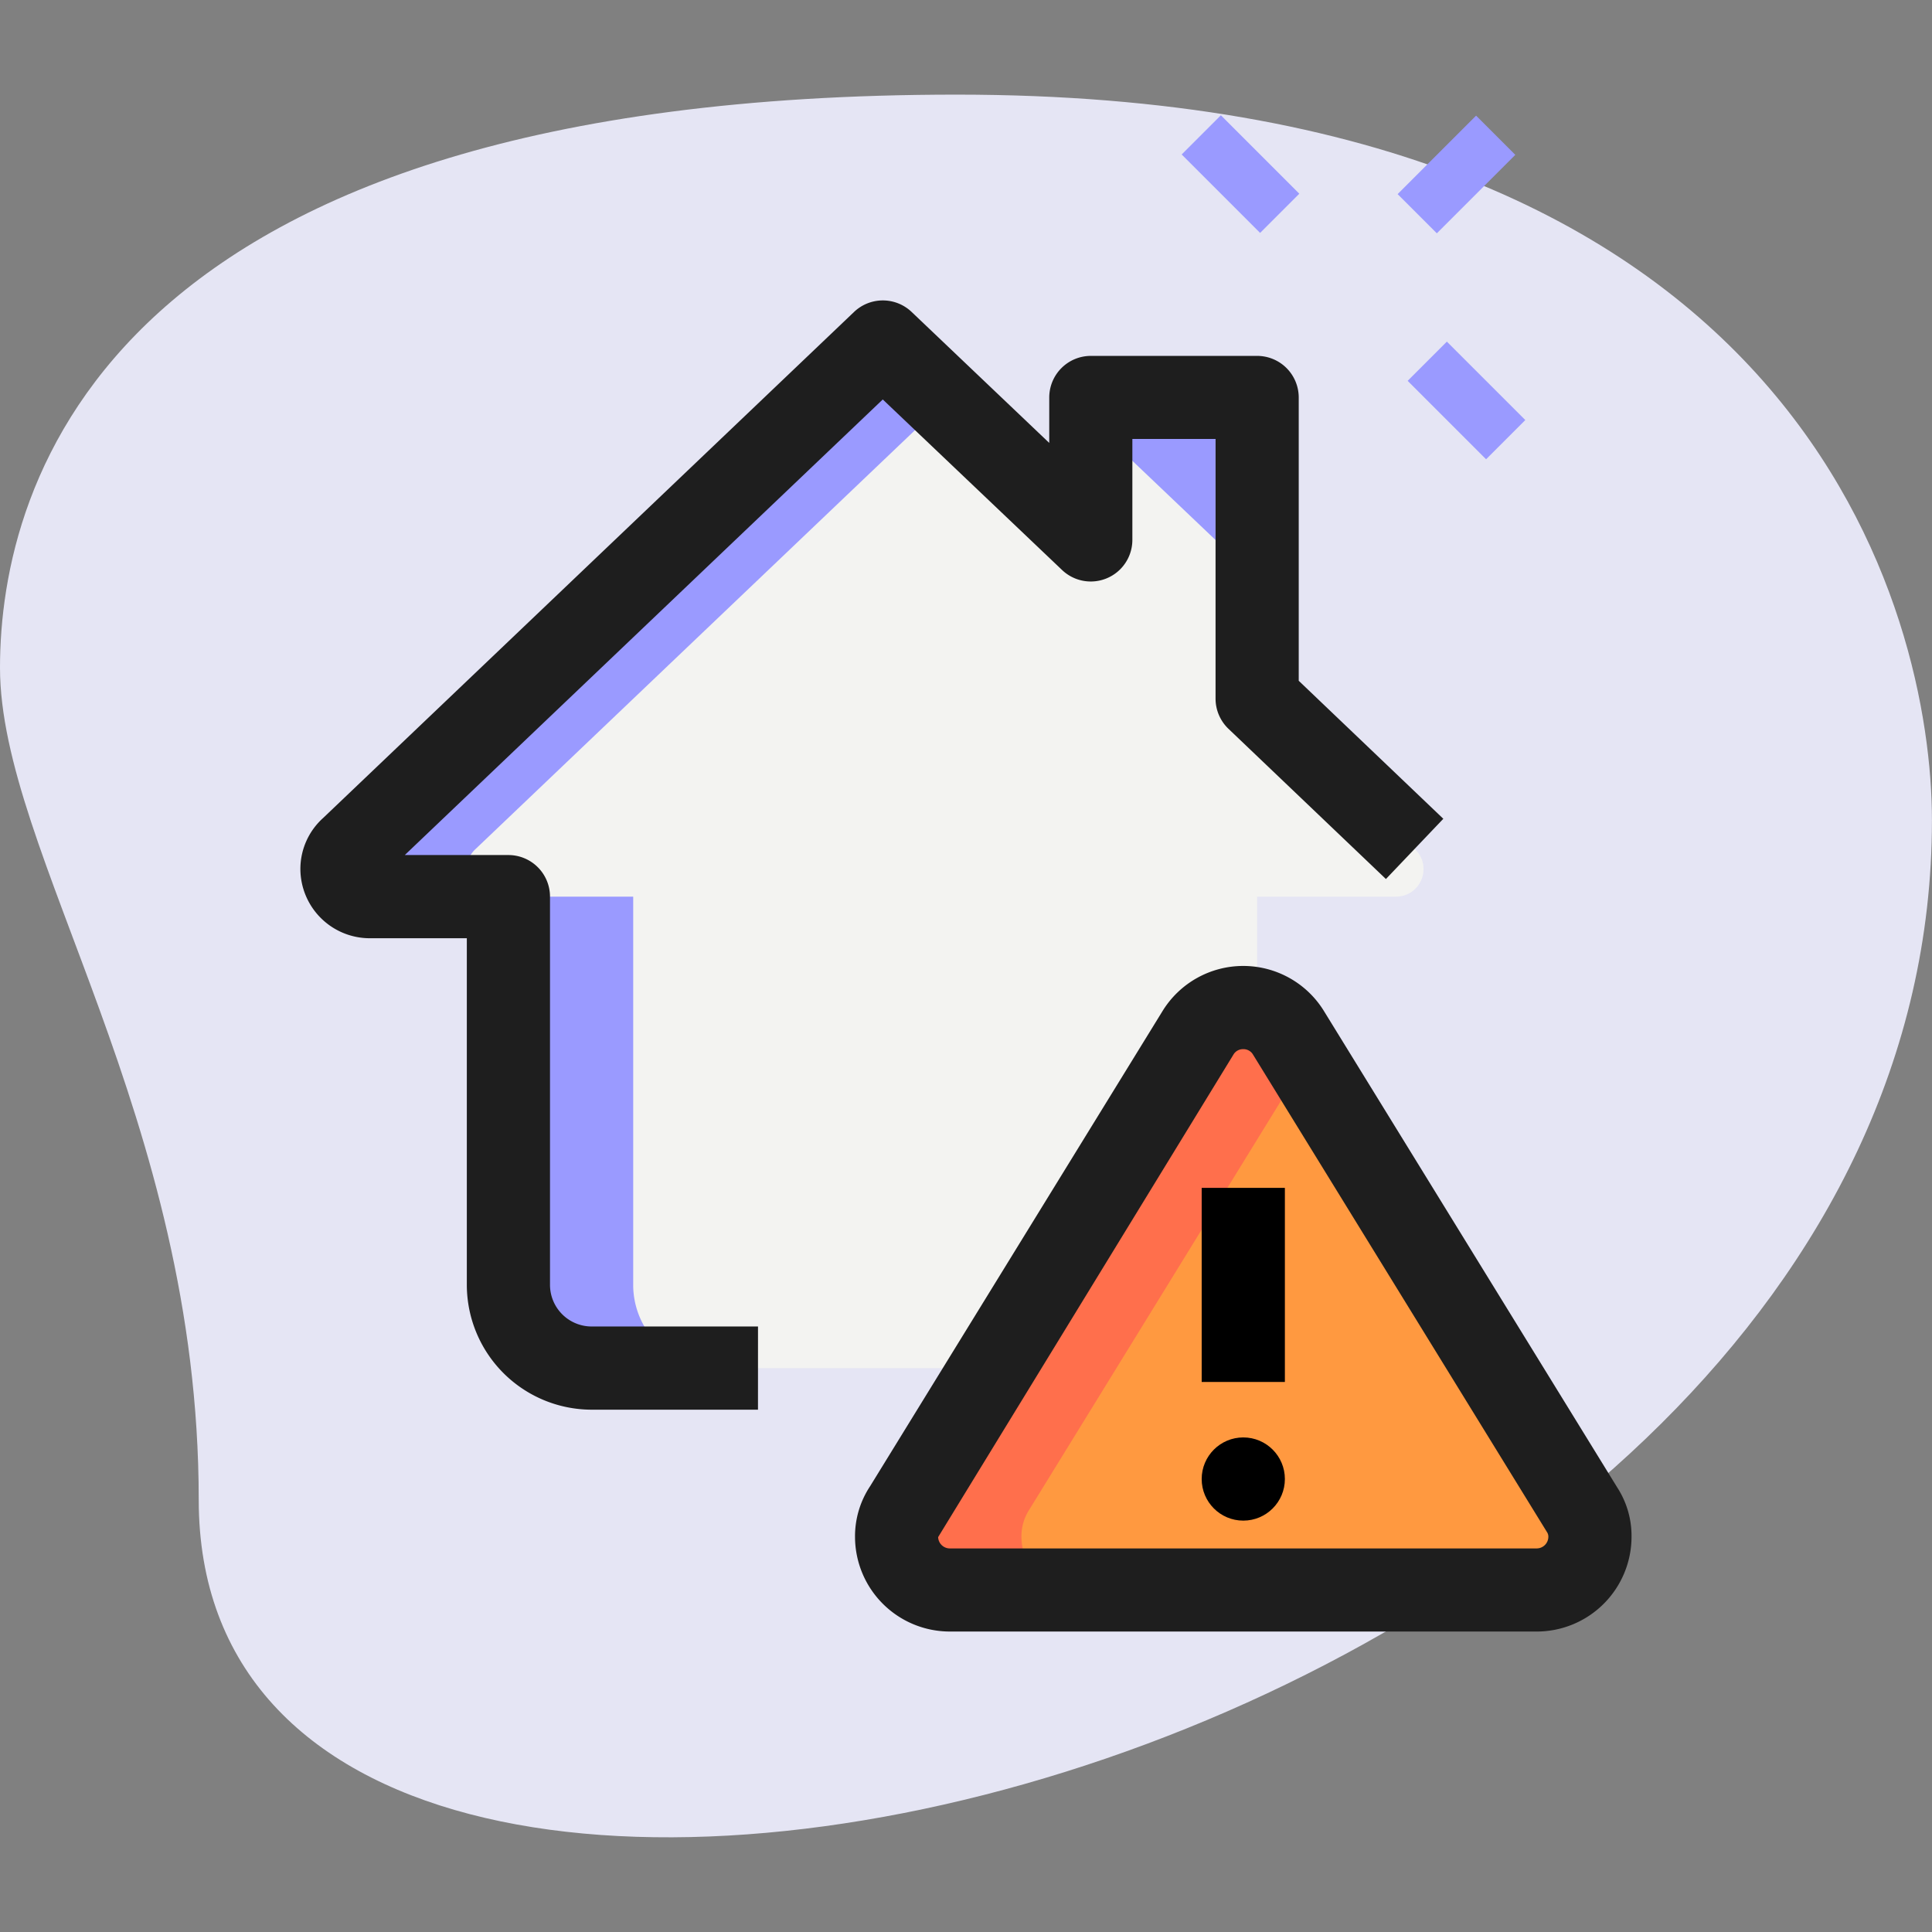 <svg id="icon-house-alert" xmlns="http://www.w3.org/2000/svg" xmlns:xlink="http://www.w3.org/1999/xlink" width="100" height="100" viewBox="0 0 100 100">
  <rect x="0" y="0" width="100" height="100" fill="#808080" stroke="none"/>
  <defs>
    <clipPath id="clip-path">
      <rect id="Rectangle_5" data-name="Rectangle 5" width="100" height="100" fill="#fff"/>
    </clipPath>
  </defs>
  <g id="Groupe_de_masques_1" data-name="Groupe de masques 1" clip-path="url(#clip-path)">
    <g id="_005-alert" data-name="005-alert" transform="translate(0 4.898)">
      <path id="Tracé_1" data-name="Tracé 1" d="M12.566,81.668C12.566,61.81,2.28,48.174,2.28,38.605S7.781,8.941,51.8,8.941,102.277,35.976,102.277,46.5C102.28,95.784,12.566,116.835,12.566,81.668Z" transform="translate(-2.28 -8.941)" fill="#e5e5f4"/>
      <g id="Groupe_10" data-name="Groupe 10" transform="translate(61.163 1.068)">
        <path id="Tracé_2" data-name="Tracé 2" d="M0,0H2.87V5.741H0Z" transform="translate(0 2.03) rotate(-45)" fill="#9a9aff"/>
        <path id="Tracé_3" data-name="Tracé 3" d="M0,0H2.87V5.741H0Z" transform="translate(11.697 13.746) rotate(-45)" fill="#9a9aff"/>
        <path id="Tracé_4" data-name="Tracé 4" d="M0,0H5.744V2.87H0Z" transform="translate(11.178 4.081) rotate(-45)" fill="#9a9aff"/>
      </g>
      <path id="Tracé_5" data-name="Tracé 5" d="M81.877,52.594l-8.153-7.78V29.226H65.111V36.6L54.346,26.355,26.814,52.594a1.39,1.39,0,0,0-.459,1.034,1.421,1.421,0,0,0,1.435,1.435h7.177v20.1a4.308,4.308,0,0,0,4.306,4.306H70.853a2.872,2.872,0,0,0,2.871-2.871V55.063H80.9a1.421,1.421,0,0,0,1.435-1.435,1.39,1.39,0,0,0-.459-1.034Z" transform="translate(-8.654 -13.551)" fill="#f3f3f1"/>
      <path id="Tracé_6" data-name="Tracé 6" d="M101.285,100.611a2.76,2.76,0,0,1-2.762,2.742H68.161a2.76,2.76,0,0,1-2.762-2.742,2.538,2.538,0,0,1,.413-1.424L80.994,74.523a2.749,2.749,0,0,1,4.691,0l15.181,24.663A2.5,2.5,0,0,1,101.285,100.611Z" transform="translate(-18.99 -25.955)" fill="#ff9940"/>
      <path id="Tracé_7" data-name="Tracé 7" d="M85.525,37.638V30.26H79.065v1.229Z" transform="translate(-22.608 -14.585)" fill="#9a9aff"/>
      <path id="Tracé_8" data-name="Tracé 8" d="M32.814,53.628a1.39,1.39,0,0,1,.459-1.033l24.3-23.162-3.233-3.078L26.814,52.594a1.39,1.39,0,0,0-.459,1.034,1.421,1.421,0,0,0,1.435,1.435H34.25a1.421,1.421,0,0,1-1.435-1.435Z" transform="translate(-8.654 -13.551)" fill="#9a9aff"/>
      <path id="Tracé_9" data-name="Tracé 9" d="M44.528,85.5V65.4H38.068V85.5A4.308,4.308,0,0,0,42.375,89.8h6.459A4.308,4.308,0,0,1,44.528,85.5Z" transform="translate(-11.754 -23.888)" fill="#9a9aff"/>
      <path id="Tracé_10" data-name="Tracé 10" d="M71.859,100.611a2.538,2.538,0,0,1,.413-1.424l14.3-23.228-.884-1.435a2.749,2.749,0,0,0-4.691,0L65.813,99.187a2.538,2.538,0,0,0-.413,1.424,2.76,2.76,0,0,0,2.762,2.742h6.459a2.76,2.76,0,0,1-2.762-2.742Z" transform="translate(-18.99 -25.955)" fill="#ff6f4c"/>
      <path id="Tracé_11" data-name="Tracé 11" d="M97.748,104.73H67.386a4.91,4.91,0,0,1-4.915-4.892,4.687,4.687,0,0,1,.781-2.63L78.384,72.62a4.905,4.905,0,0,1,8.383.034L101.928,97.28a4.612,4.612,0,0,1,.735,2.558A4.91,4.91,0,0,1,97.748,104.73ZM82.567,74.586a.574.574,0,0,0-.494.256l-15.3,25a.606.606,0,0,0,.609.586H97.748a.606.606,0,0,0,.609-.586.425.425,0,0,0-.049-.224L83.078,74.879A.573.573,0,0,0,82.567,74.586Z" transform="translate(-18.215 -25.18)" fill="#1e1e1e"/>
      <path id="Tracé_12" data-name="Tracé 12" d="M86.874,85.9H91.18V95.946H86.874Z" transform="translate(-24.675 -29.314)"/>
      <circle id="Ellipse_1" data-name="Ellipse 1" cx="2.153" cy="2.153" r="2.153" transform="translate(62.199 69.503)"/>
      <path id="Tracé_13" data-name="Tracé 13" d="M47.111,80.844H38.5a6.469,6.469,0,0,1-6.459-6.459V56.442H27.015a3.594,3.594,0,0,1-3.589-3.589A3.547,3.547,0,0,1,24.6,50.221l27.488-26.2a2.16,2.16,0,0,1,2.971,0l7.128,6.784V28.451A2.154,2.154,0,0,1,64.336,26.3h8.612A2.154,2.154,0,0,1,75.1,28.451V43.116l7.484,7.143-2.971,3.118L71.461,45.6a2.161,2.161,0,0,1-.666-1.559V30.6H66.489v5.225a2.153,2.153,0,0,1-3.637,1.559L53.57,28.555,28.83,52.136h5.363a2.154,2.154,0,0,1,2.153,2.153v20.1A2.158,2.158,0,0,0,38.5,76.538h8.612ZM27.546,53.359l-.02.02Z" transform="translate(-7.878 -12.777)" fill="#1e1e1e"/>
    </g>
  </g>
</svg>
